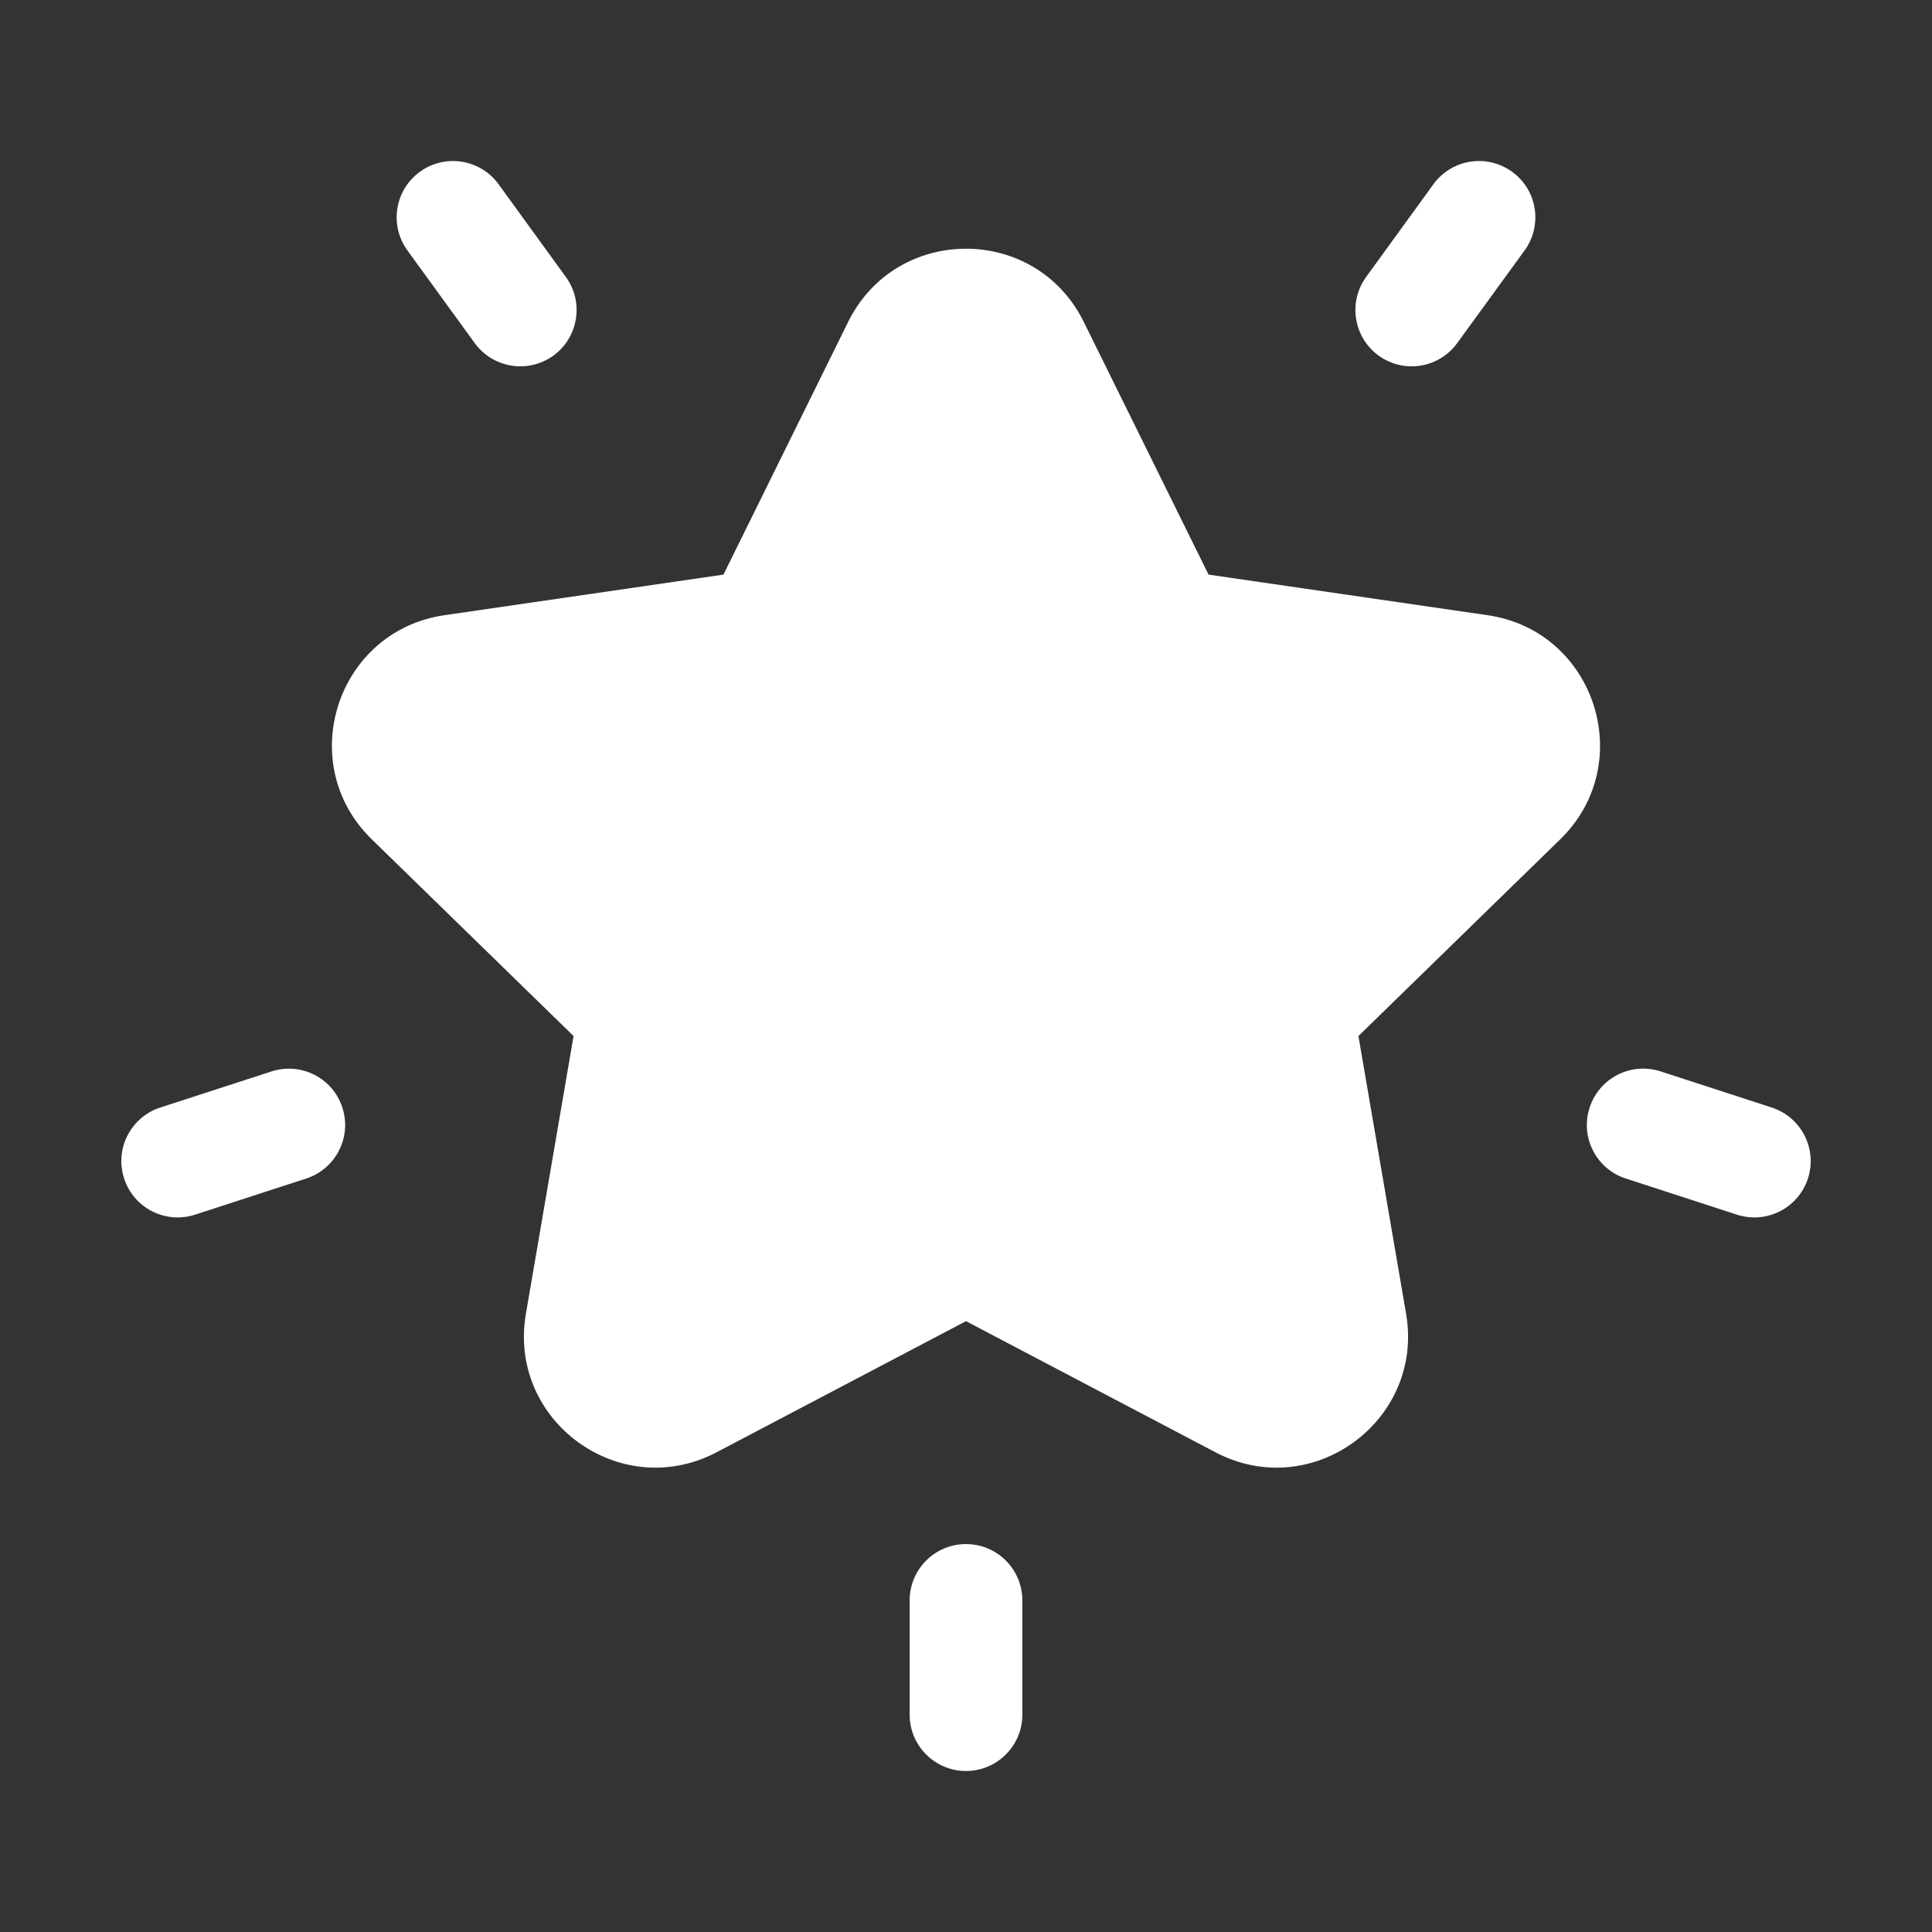 <svg width="24" height="24" viewBox="0 0 24 24" fill="none" xmlns="http://www.w3.org/2000/svg">
<rect x="0" y="0" width="24" height="24" fill="#333333" stroke="none"/>
<path d="M18.478 7.642L15.013 7.138L13.463 3.999C12.865 2.787 11.135 2.786 10.536 3.999L8.987 7.138L5.522 7.642C4.184 7.836 3.649 9.482 4.618 10.426L7.125 12.87L6.533 16.32C6.304 17.652 7.704 18.67 8.901 18.041L12 16.412L15.099 18.041C16.297 18.671 17.695 17.649 17.467 16.32L16.875 12.87L19.382 10.426C20.35 9.482 19.816 7.836 18.478 7.642Z" fill="white"/>
<path d="M7.029 3.44L6.193 2.288C5.966 1.976 5.528 1.907 5.216 2.134C4.903 2.361 4.834 2.798 5.061 3.111L5.897 4.262C6.125 4.575 6.562 4.644 6.875 4.417C7.187 4.19 7.256 3.752 7.029 3.44Z" fill="white"/>
<path d="M4.253 13.759C4.134 13.391 3.739 13.19 3.372 13.31L1.991 13.758C1.623 13.878 1.422 14.272 1.542 14.64C1.661 15.008 2.056 15.208 2.423 15.089L3.804 14.64C4.171 14.521 4.373 14.126 4.253 13.759Z" fill="white"/>
<path d="M18.784 2.134C18.472 1.907 18.034 1.976 17.807 2.288L16.971 3.44C16.744 3.752 16.813 4.19 17.125 4.417C17.438 4.644 17.875 4.575 18.102 4.262L18.939 3.111C19.166 2.798 19.097 2.361 18.784 2.134Z" fill="white"/>
<path d="M22.009 13.758L20.628 13.309C20.261 13.19 19.866 13.391 19.747 13.759C19.627 14.126 19.828 14.521 20.196 14.64L21.577 15.089C21.944 15.208 22.339 15.008 22.459 14.64C22.578 14.272 22.377 13.878 22.009 13.758Z" fill="white"/>
<path d="M12 19.181C11.614 19.181 11.3 19.494 11.3 19.881V21.3C11.3 21.687 11.614 22 12 22C12.386 22 12.7 21.687 12.7 21.3V19.881C12.7 19.494 12.386 19.181 12 19.181Z" fill="white"/>
</svg>
